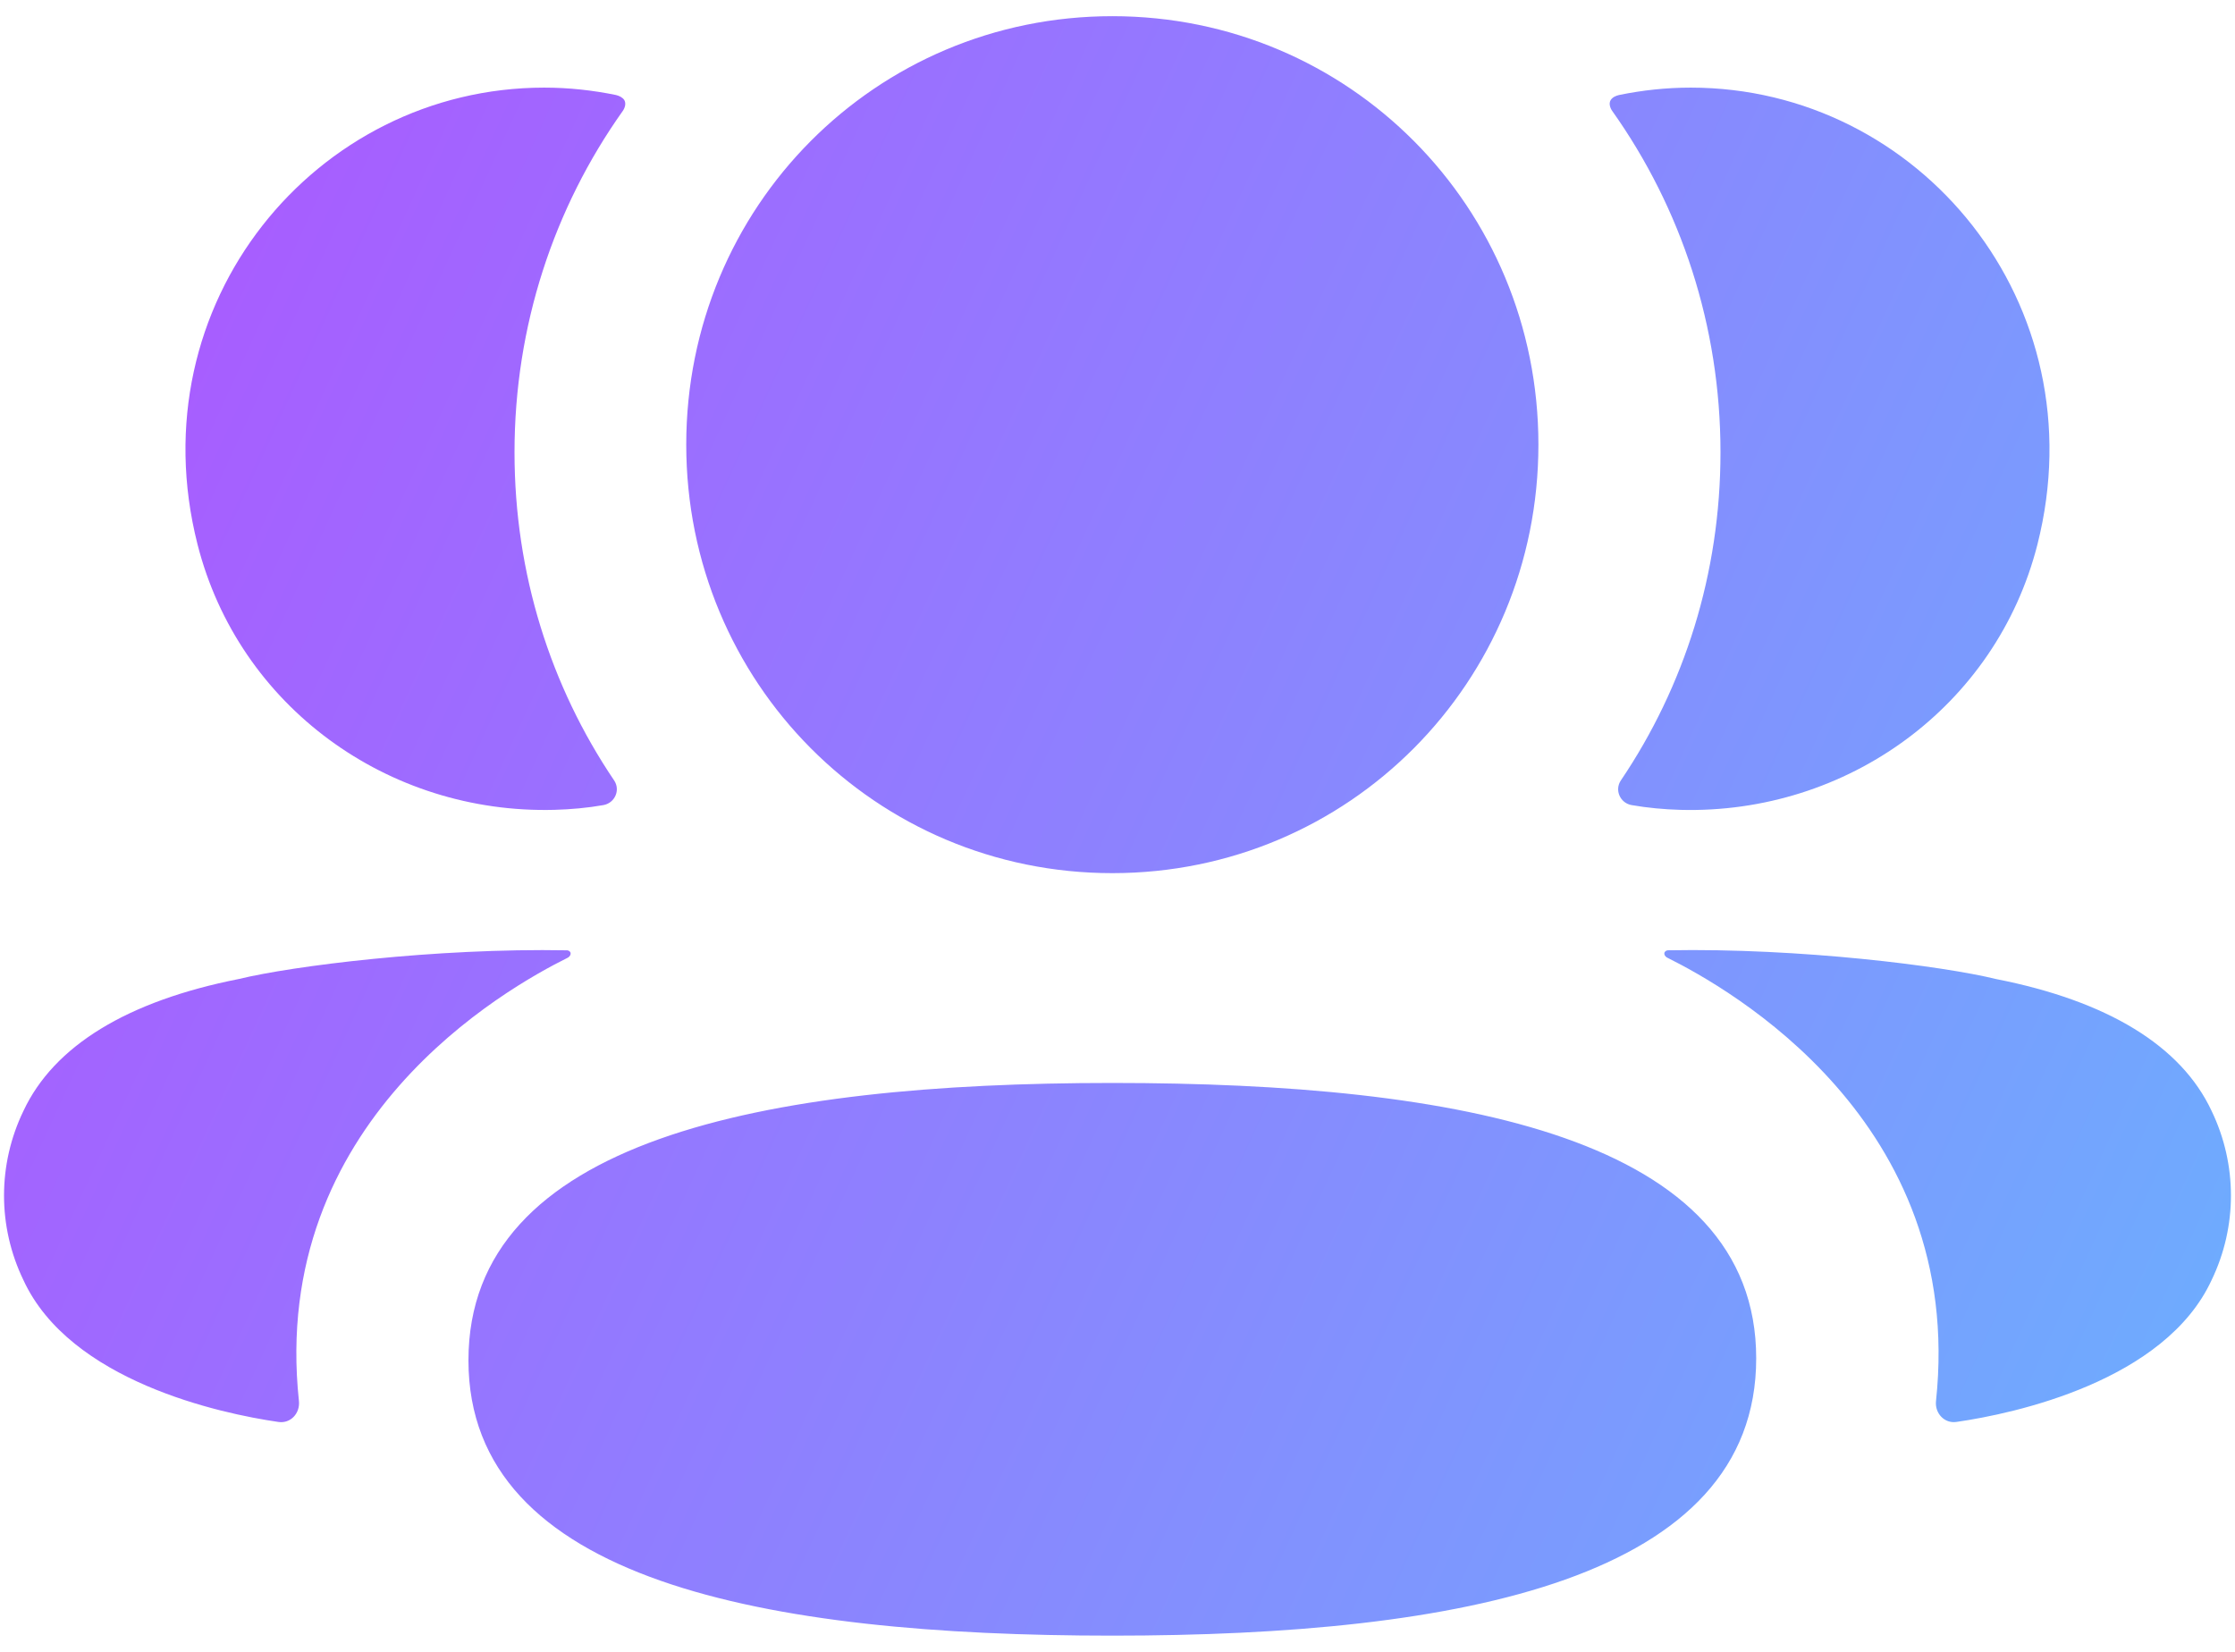 <svg width="92" height="68" viewBox="0 0 92 68" fill="none" xmlns="http://www.w3.org/2000/svg">
<path d="M45.787 44.581C60.084 44.581 72.291 46.848 72.291 55.917C72.291 64.984 60.162 67.333 45.787 67.333C31.49 67.333 19.283 65.066 19.283 56C19.283 46.93 31.412 44.581 45.787 44.581ZM68.645 39.12C74.111 39.018 79.987 39.769 82.159 40.302C86.759 41.206 89.784 43.052 91.038 45.735C92.098 47.938 92.098 50.494 91.038 52.693C89.12 56.854 82.938 58.19 80.536 58.535C80.04 58.61 79.64 58.179 79.692 57.68C80.92 46.148 71.156 40.681 68.631 39.424C68.522 39.367 68.5 39.281 68.511 39.228C68.519 39.191 68.563 39.131 68.645 39.12ZM23.356 39.121C23.438 39.132 23.479 39.193 23.487 39.226C23.498 39.282 23.475 39.365 23.371 39.425C20.841 40.682 11.078 46.15 12.305 57.677C12.357 58.18 11.962 58.608 11.466 58.537C9.063 58.191 2.881 56.856 0.963 52.694C-0.1 50.491 -0.1 47.94 0.963 45.737C2.217 43.054 5.239 41.208 9.839 40.3C12.014 39.77 17.887 39.02 23.356 39.121ZM45.787 0.666C55.521 0.666 63.326 8.509 63.326 18.303C63.326 28.093 55.521 35.944 45.787 35.944C36.053 35.944 28.248 28.093 28.248 18.303C28.248 8.509 36.053 0.666 45.787 0.666ZM69.597 3.607C78.999 3.607 86.382 12.505 83.867 22.415C82.17 29.087 76.025 33.519 69.179 33.339C68.493 33.32 67.817 33.256 67.164 33.143C66.691 33.061 66.452 32.524 66.72 32.127C69.332 28.261 70.821 23.612 70.821 18.621C70.821 13.413 69.194 8.557 66.37 4.575C66.28 4.452 66.213 4.26 66.302 4.118C66.377 4.001 66.515 3.941 66.646 3.911C67.597 3.716 68.575 3.607 69.597 3.607ZM22.399 3.607C23.421 3.607 24.399 3.716 25.354 3.911C25.481 3.941 25.622 4.005 25.697 4.117C25.783 4.26 25.72 4.451 25.63 4.575C22.806 8.556 21.179 13.412 21.179 18.621C21.179 23.612 22.668 28.261 25.279 32.126C25.548 32.524 25.309 33.06 24.835 33.143C24.179 33.259 23.507 33.319 22.821 33.338C15.975 33.518 9.83 29.087 8.132 22.415C5.614 12.504 12.997 3.607 22.399 3.607Z" fill="url(#paint0_linear_1_2369)"/>
<defs>
<linearGradient id="paint0_linear_1_2369" x1="0.166" y1="0.666" x2="96.267" y2="44.849" gradientUnits="userSpaceOnUse">
<stop stop-color="#AF53FF"/>
<stop offset="1" stop-color="#6EACFE"/>
</linearGradient>
</defs>
</svg>
